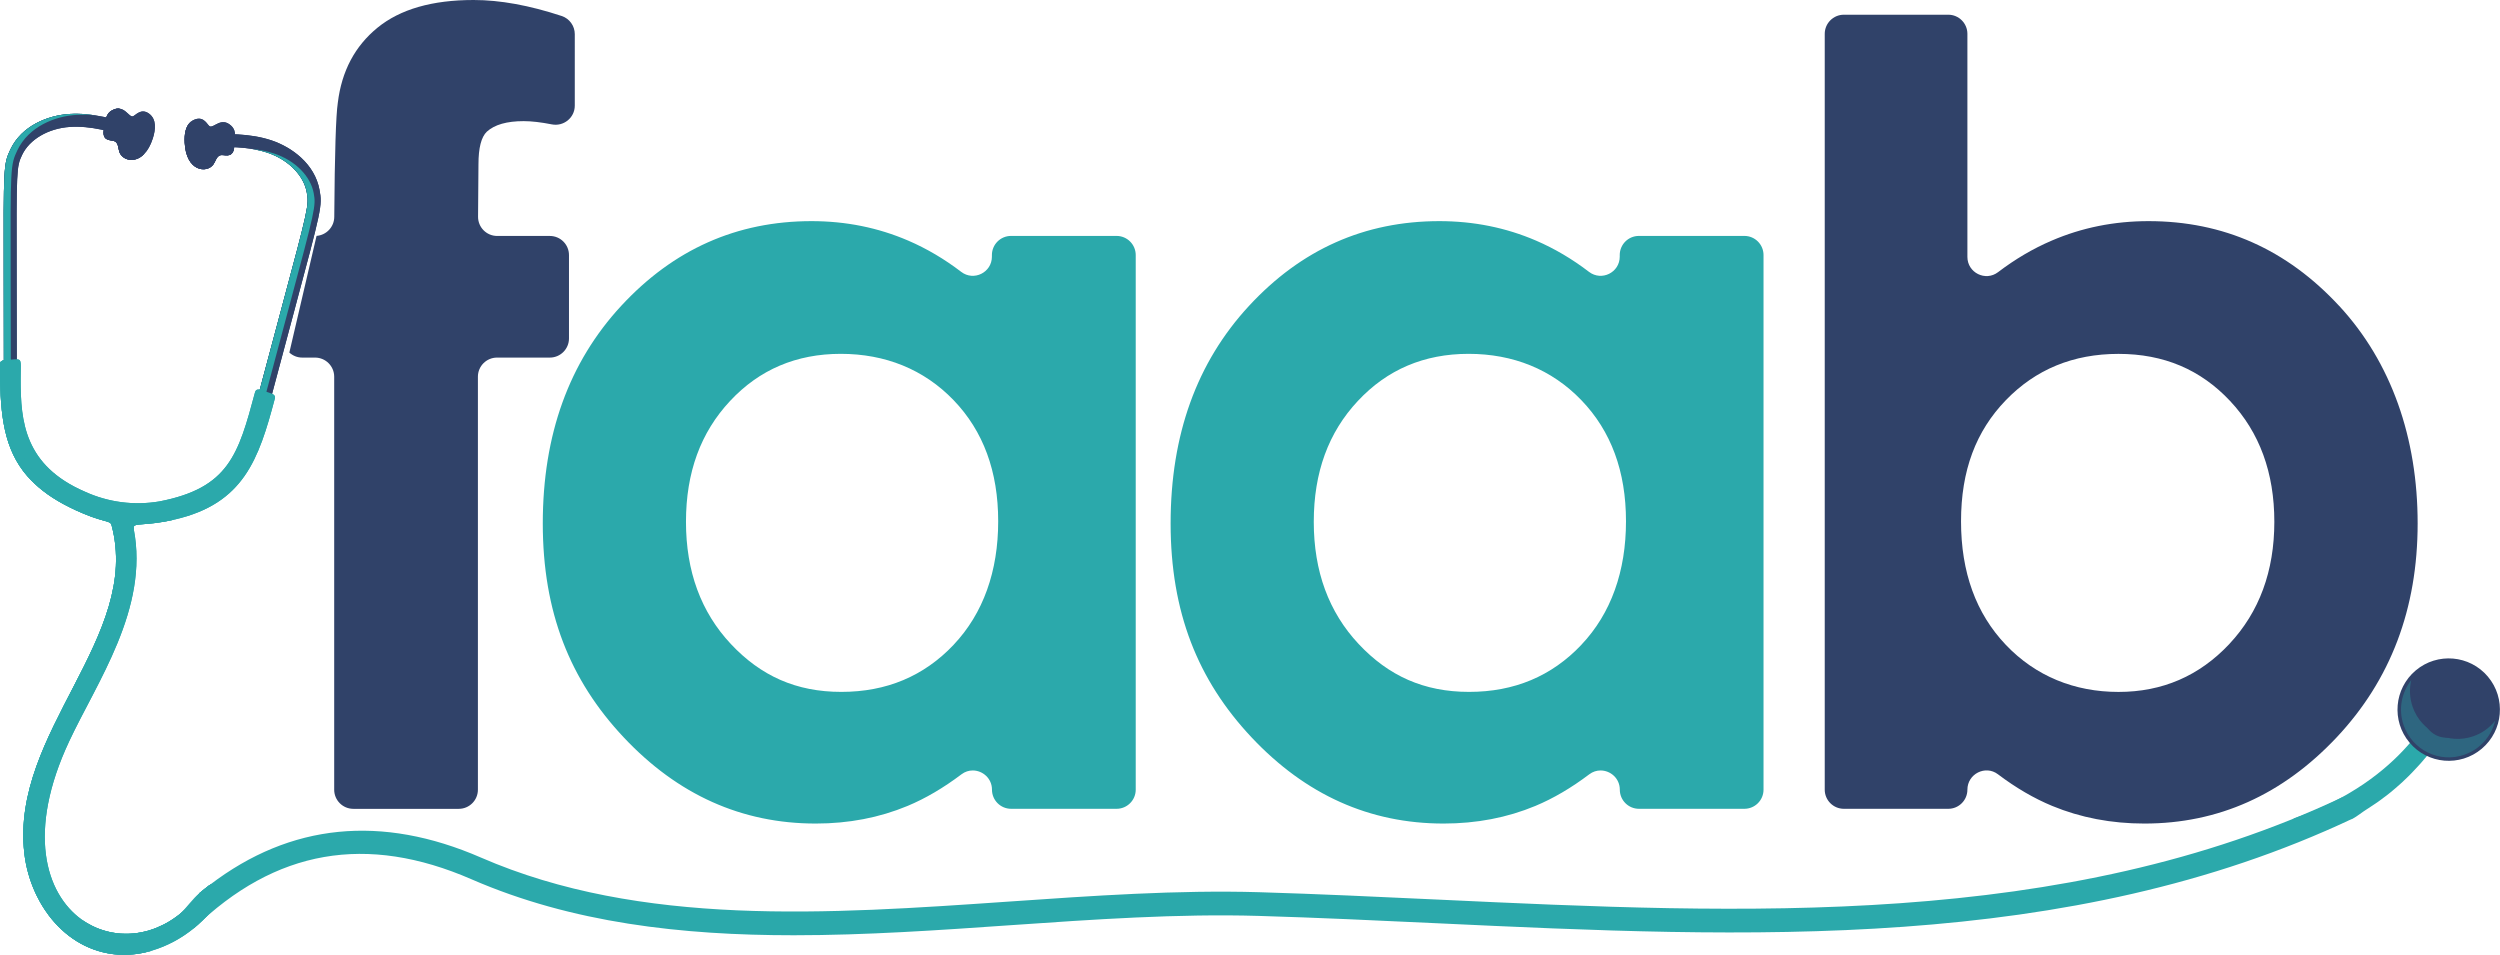 <?xml version="1.0" encoding="UTF-8"?>
<svg id="Layer_2" data-name="Layer 2" xmlns="http://www.w3.org/2000/svg" viewBox="0 0 667.81 255.05">
  <defs>
    <style>
      .cls-1 {
        fill: #2ba9ab;
      }

      .cls-2 {
        fill: #304269;
      }

      .cls-3 {
        opacity: .35;
      }
    </style>
  </defs>
  <g id="Layer_1-2" data-name="Layer 1">
    <g>
      <g>
        <path class="cls-2" d="M150.03,4.27c-8.64-2.85-16.47-4.27-23.51-4.27-11.07,0-19.61,2.46-25.66,7.38-6.05,4.93-9.59,11.6-10.62,20.05-.51,3.34-.83,13.51-.95,30.51-.02,2.68-2.11,4.87-4.73,5.07l-7.27,31.17c.91.83,2.11,1.34,3.44,1.34h3.43c2.82,0,5.11,2.29,5.11,5.1v110.33c0,2.82,2.29,5.11,5.11,5.11h28.17c2.82,0,5.11-2.29,5.11-5.11v-110.33c0-2.81,2.29-5.1,5.11-5.1h14.11c2.82,0,5.11-2.3,5.11-5.11v-22.27c0-2.82-2.29-5.11-5.11-5.11h-14.07c-2.85,0-5.13-2.32-5.11-5.15l.11-13.98c0-4.41.75-7.31,2.24-8.73,2.07-1.88,5.34-2.81,9.84-2.81,2.14,0,4.64.3,7.49.86,3.17.64,6.16-1.76,6.16-5V9.13c0-2.2-1.41-4.17-3.5-4.86Z"/>
        <path class="cls-1" d="M298.25,63.02h-28.18c-2.82,0-5.11,2.29-5.11,5.11v.43c0,4.24-4.85,6.63-8.2,4.06-4.49-3.43-9.2-6.21-14.14-8.34-8.05-3.47-16.66-5.21-25.84-5.21-19.95,0-36.9,7.55-50.86,22.65-13.95,15.09-20.93,34.45-20.93,58.09s7.21,41.84,21.64,57.18c14.42,15.32,31.51,23,51.29,23,8.8,0,16.97-1.57,24.52-4.71,4.81-2.01,9.6-4.83,14.4-8.45.94-.71,1.98-1.02,3-1.02,2.65,0,5.14,2.11,5.14,5.13,0,2.82,2.29,5.11,5.11,5.11h28.18c2.81,0,5.11-2.29,5.11-5.11V68.13c0-2.82-2.3-5.11-5.11-5.11ZM254.74,172.24c-7.95,8.39-17.95,12.58-30.01,12.58s-21.51-4.27-29.51-12.8c-7.99-8.54-11.98-19.41-11.98-32.63s3.93-23.89,11.78-32.28c7.84-8.4,17.71-12.59,29.57-12.59s22.2,4.13,30.14,12.38c7.94,8.25,11.91,19.03,11.91,32.35s-3.97,24.6-11.91,32.99Z"/>
        <path class="cls-1" d="M465.95,63.02h-28.17c-2.82,0-5.11,2.29-5.11,5.11v.43c0,4.24-4.85,6.63-8.21,4.06-4.48-3.43-9.19-6.21-14.13-8.34-8.05-3.47-16.67-5.21-25.84-5.21-19.95,0-36.91,7.55-50.86,22.65-13.95,15.09-20.93,34.45-20.93,58.09s7.21,41.84,21.64,57.18c14.42,15.32,31.51,23,51.28,23,8.8,0,16.98-1.57,24.52-4.71,4.81-2.01,9.61-4.83,14.4-8.45.94-.71,1.99-1.02,3.01-1.02,2.65,0,5.14,2.11,5.14,5.13,0,2.82,2.29,5.11,5.11,5.11h28.17c2.82,0,5.11-2.29,5.11-5.11V68.13c0-2.82-2.29-5.11-5.11-5.11ZM422.43,172.24c-7.94,8.39-17.94,12.58-30,12.58s-21.52-4.27-29.51-12.8c-7.99-8.54-11.98-19.41-11.98-32.63s3.92-23.89,11.77-32.28c7.85-8.4,17.71-12.59,29.58-12.59s22.2,4.13,30.13,12.38c7.95,8.25,11.92,19.03,11.92,32.35s-3.97,24.6-11.92,32.99Z"/>
        <path class="cls-2" d="M624.85,81.72c-13.98-15.1-30.95-22.65-50.93-22.65-9.19,0-17.81,1.74-25.87,5.21-5,2.14-9.76,4.95-14.32,8.42-3.35,2.56-8.19.15-8.19-4.07V9.04c0-2.81-2.29-5.11-5.1-5.11h-27.9c-2.82,0-5.11,2.3-5.11,5.11v201.9c0,2.82,2.29,5.11,5.11,5.11h27.9c2.81,0,5.1-2.29,5.1-5.11h0c0-4.21,4.81-6.65,8.15-4.12,4.82,3.64,9.65,6.45,14.5,8.46,7.6,3.14,15.8,4.71,24.62,4.71,19.78,0,36.9-7.67,51.34-23,14.44-15.34,21.66-34.39,21.66-57.18s-6.99-43-20.95-58.09ZM595.51,172.03c-8.02,8.53-17.89,12.8-29.61,12.8s-22.13-4.19-30.1-12.58c-7.98-8.39-11.96-19.39-11.96-32.99s3.98-24.09,11.96-32.35c7.97-8.25,18-12.38,30.1-12.38s21.94,4.19,29.82,12.59c7.87,8.39,11.81,19.15,11.81,32.28s-4.01,24.09-12.03,32.63Z"/>
      </g>
      <g>
        <path class="cls-2" d="M78.48,83.5c-1.58,5.9-3.49,13.03-5.8,21.69-.41,1.54-.83,3.14-1.28,4.79l-.15.58c-1.3,4.89-2.91,10.98-6.86,16.23-4.64,6.17-11.48,9.95-20.94,11.57-1.65.28-3.32.48-4.97.61-1.44.11-2.88.17-4.32.18.28,1.04.52,2.11.7,3.19,1.36,7.93.21,17-3.43,26.6-2.37,6.26-5.5,12.24-8.53,18.02-1.82,3.48-3.71,7.07-5.4,10.67-5.44,11.63-7.51,21.07-6.55,29.71,1.2,10.69,8.12,19.92,16.81,22.45,1.52.44,3.04.67,4.55.74,5.89.26,11.66-2.15,16.3-5.82,2.99-2.35,5.51-5.23,7.33-8.25.04-.06.42-.07.46-.13l-.27-.03h.01l.51.3h0s2.4,1.41,2.4,1.41c-2.07,3.51-4.81,6.66-7.99,9.22-1.81,1.47-3.76,2.73-5.82,3.76-4.43,2.23-8.98,3.24-13.37,2.99h-.02c-.55-.04-1.11-.08-1.65-.16-1.15-.15-2.29-.39-3.39-.71-11.74-3.41-18.15-15.21-19.3-25.39-1.04-9.31,1.14-19.34,6.86-31.57,1.72-3.67,3.62-7.29,5.45-10.8,2.98-5.7,6.07-11.58,8.37-17.64,2.86-7.58,5.51-18.64,2.26-28.93-3.3-.87-6.56-1.95-9.7-3.39-8.73-4.01-14.37-9.42-17.26-16.58-2.47-6.08-2.47-12.37-2.46-17.43v-5.14c-.01-9.15-.02-16.66-.03-22.86-.06-28.97-.07-29.53,1.77-33.43,3.04-6.44,10.11-9.13,15.71-9.5,6.18-.4,12.29,1.41,17.67,3.01l-.99,3.32c-5.35-1.59-10.91-3.25-16.46-2.88-5.81.38-10.83,3.33-12.81,7.51-1.48,3.14-1.51,3.73-1.44,31.95.02,6.16.03,13.57.03,22.61v5.41c0,10.13-.02,22.74,17.71,30.86.03.02.06.03.09.05,6.4,2.91,13.54,3.85,20.47,2.67.04,0,.07-.01.11-.01,19.22-3.3,22.45-15.49,25.04-25.28l.16-.59c.45-1.72.9-3.38,1.33-5,2.29-8.56,4.17-15.63,5.74-21.48,7.3-27.25,7.43-27.84,6.81-31.24-.82-4.55-4.93-8.7-10.44-10.56-5.27-1.77-11.06-1.6-16.65-1.44l-.09-3.46c5.62-.17,11.99-.36,17.85,1.62,5.32,1.8,11.47,6.22,12.75,13.22.77,4.24.62,4.77-6.88,32.76Z"/>
        <g>
          <path class="cls-1" d="M42.87,134.95c19.22-3.3,22.45-15.49,25.04-25.28l.16-.59c2.89-10.86,5.21-19.52,7.07-26.48,7.31-27.25,7.43-27.83,6.81-31.24-.83-4.55-4.93-8.69-10.45-10.55-1.42-.48-2.88-.82-4.36-1.05,2.12.22,4.2.61,6.21,1.29,5.52,1.86,9.62,6,10.45,10.55.62,3.41.5,4-6.81,31.24-1.86,6.96-4.19,15.62-7.07,26.48l-.16.59c-2.59,9.79-5.82,21.98-25.04,25.28-.04,0-.07.01-.1.02-3.77.64-7.61.66-11.36.06,3.15.33,6.35.23,9.51-.3.03,0,.07-.01.1-.02Z"/>
          <path class="cls-1" d="M2.77,39.94c3.03-6.43,10.11-9.12,15.72-9.49,2.35-.15,4.68.01,6.98.37-1.7-.18-3.41-.24-5.13-.13-5.61.37-12.68,3.06-15.72,9.49-1.84,3.91-1.84,4.46-1.77,33.43.02,7.2.04,16.16.04,27.4v.6c0,5.06-.01,11.35,2.45,17.44,2.9,7.16,8.54,12.57,17.27,16.58,1.33.61,2.68,1.16,4.04,1.65-2-.48-3.98-1.01-5.89-1.89-8.72-4-14.37-9.42-17.27-16.58-2.47-6.09-2.46-12.38-2.46-17.44v-.6c0-11.24-.02-20.2-.03-27.4-.07-28.97-.07-29.52,1.77-33.43Z"/>
        </g>
        <path class="cls-2" d="M49.33,38.08c.39,7.81,5.98,8.28,7.68,5.82.59-.85.82-2.11,1.81-2.43.94-.3,3,.91,3.65-1.54.01-.06.03-.11.04-.17.13-.65,0-1.26.02-1.92.01-.62.92-2.71-.82-4.29-2.59-2.36-4.52.62-5.64.22-.65-.24-1.49-2.9-4.14-1.81-.35.14-.65.32-.91.54-1.51,1.21-1.8,3.47-1.69,5.57Z"/>
        <path class="cls-2" d="M27.65,35.39c0,2.53,2.3,1.89,3.13,2.42.87.56.77,1.84,1.12,2.81.76,2.1,4.02,3.18,6.61.51.89-.91,1.7-2.26,2.31-4.16.75-2.35,1.03-5.06-.95-6.57-2.28-1.73-3.77.63-4.46.69-.89.08-1.73-1.81-3.42-2.06-.56-.09-1.21,0-1.98.41-2.08,1.07-1.74,3.33-1.89,3.93-.17.69-.48,1.3-.48,2.03Z"/>
        <path class="cls-1" d="M73.42,106.46c-4.3,16.22-8.32,28.06-26.73,32.31h-.06s-.15.04-.15.04l-.13.03c-.87.2-1.78.38-2.72.54-6.4,1.09-8.25.18-7.9,1.95,4.11,21.23-9.85,40.84-17.27,56.73-11.26,24.02-6.4,40.57,3.4,47.6,0,0,.01,0,.01.01.14.09.27.2.41.28.23.17.48.33.73.48.15.07.28.17.43.25.25.15.52.29.78.43.1.05.2.11.31.16.03.01.06.03.09.04.13.07.26.14.4.2.05.02.11.05.16.07.17.07.33.15.5.22.19.07.38.16.57.23.19.07.39.15.58.22,0,0,0,0,.01,0,.01,0,.03,0,.04.01.33.11.67.23.99.32.02.01.03.01.04.01.05.02.09.03.14.04.05.01.1.03.14.04.02,0,.03.01.04.01.12.04.24.07.36.11h.03c.19.05.38.09.58.14.15.04.3.07.44.09.02.01.04.01.06.01.12.03.23.05.35.07,0,0,0,0,0,0,.33.06.65.11.98.16.4.05.79.09,1.19.12.06.01.13.01.19.01.41.03.81.04,1.22.04.2,0,.4,0,.59-.01.17,0,.34-.01.51-.02.37-.02.74-.04,1.1-.08.12-.01.23-.02.34-.03.11-.01.21-.03.32-.04,1.01-.14,2.02-.35,3.02-.63.16-.05.32-.09.47-.14.06-.02.12-.04.17-.06,1.19-.37,2.36-.85,3.52-1.44.31-.15.59-.31.89-.47.14-.07.27-.16.41-.24.2-.12.39-.23.59-.36.26-.16.52-.32.77-.5.31-.2.6-.41.9-.64.19-.14.39-.28.58-.44.08-.07.17-.14.25-.21.12-.08.22-.18.33-.26.15-.12.31-.25.46-.39.65-.58,1.29-1.19,1.92-1.85.11-.09.2-.2.28-.31.28-.32.57-.63.85-.96.27-.34.55-.67.82-1.02.21-.26.42-.54.61-.82.86-.72,1.73-1.4,2.6-2.07.04-.06.42-.07.46-.13l-.27-.03h.01l.51.3h0s2.4,1.41,2.4,1.41l.9.53c-2.11,3.59-4.91,6.82-8.16,9.44-3.33,2.7-7.14,4.76-11.12,5.94-.22.07-.43.13-.65.19-.43.12-.86.22-1.31.33-.22.04-.43.09-.65.14h-.01c-.22.04-.44.08-.65.12-.44.07-.87.14-1.32.19h-.01c-.22.03-.44.05-.66.07-.22.02-.44.03-.66.05-.15,0-.28.01-.42.02-.17.01-.33.01-.5.02h-.42c-.41.01-.82,0-1.23-.01-.08-.01-.17-.01-.25-.01-.13-.01-.24-.01-.37-.02-.11-.01-.21-.02-.32-.03-.08,0-.18-.01-.26-.02-.11-.01-.2-.02-.31-.03-.2-.01-.4-.04-.6-.06-7.05-.93-12.86-4.84-16.97-10.24-.36-.47-.71-.96-1.04-1.47-.22-.34-.44-.67-.65-1.01-.11-.17-.21-.35-.32-.52-.16-.26-.31-.53-.45-.78-.3-.54-.58-1.08-.84-1.61-.13-.28-.26-.56-.39-.83-1.51-3.32-2.51-6.91-2.91-10.55-3.66-32.41,31.38-57.6,23.29-87.65-.14-.5-.52-.67-1.39-.94-.16-.04-.34-.09-.54-.15-.06-.02-.14-.04-.2-.05-.37-.11-.78-.22-1.26-.37-.11-.03-.22-.07-.33-.11-.25-.07-.52-.17-.8-.26-.15-.04-.28-.09-.44-.15-.12-.04-.24-.08-.37-.13-.08-.03-.17-.06-.26-.09-1.08-.4-2.35-.92-3.87-1.61-1.03-.47-2.01-.96-2.95-1.45-.26-.15-.53-.28-.78-.43h-.01c-.38-.22-.76-.43-1.14-.65-.47-.28-.94-.57-1.39-.86h-.01c-1.8-1.17-3.37-2.39-4.74-3.69-.35-.32-.67-.64-.99-.97-.33-.34-.63-.67-.94-1.01-.3-.34-.58-.67-.85-1.02-.07-.09-.14-.19-.21-.27-.05-.06-.09-.12-.14-.18C.59,118.37-.02,109.11,0,97.29c-.01-.67.43-.94,1.03-1.05.47-.09,1.06-.09,1.62-.15.08-.01.17-.01.24-.02.69-.06,1.2-.12,1.59-.09h.01c1.43.06,1.01,1.02,1.03,5.41-.01,11.15.99,22.96,17.19,29.96,6.22,2.84,13.15,3.73,19.87,2.59,18.54-3.59,21.09-12.51,25.54-29.15.15-.55.47-.75.91-.75.12,0,.23.02.36.04.53.08,1.16.36,1.76.57.53.19,1.09.34,1.53.54.56.26.92.62.74,1.28Z"/>
        <g>
          <path class="cls-1" d="M49.3,135.55c12.14-3.78,16.48-11.43,20.25-24.23.01-.04.03-.08.05-.12h0c.18-.36.6-.5.96-.33.32.16.47.53.36.86-3.81,12.94-8.49,21.21-21.15,25.17-.11.04-.23.06-.35.04-.18-.02-.34-.11-.46-.26-.25-.31-.2-.76.11-1.01.07-.06.15-.1.24-.13Z"/>
          <path class="cls-1" d="M16.25,197.04c1.45-3.1,3.11-6.29,4.87-9.65l.14-.27c2.65-5.07,5.4-10.31,7.67-15.77.15-.37.57-.54.94-.39.37.15.54.57.39.94-2.3,5.52-5.06,10.79-7.72,15.89l-.14.27c-1.75,3.35-3.41,6.52-4.85,9.6-5.33,11.37-7.44,21.71-6.28,30.73.03.22.06.44.09.65.06.39-.21.76-.6.81-.07,0-.13.01-.2,0-.31-.04-.57-.28-.62-.61-.03-.22-.07-.45-.09-.68-1.19-9.29.96-19.89,6.4-31.52Z"/>
        </g>
        <path class="cls-1" d="M21.32,249.91s0,0,0,0c0,0,.02.01.03.02,0,0-.01-.01-.02-.01Z"/>
        <g>
          <path class="cls-1" d="M56.67,236.59h0c-2.16,3.69-4.69,6.59-7.4,8.78-5.33,4.32-11.41,5.89-16.94,5.15-3.92-.51-7.56-2.18-10.46-4.85.14.09.27.19.41.28.23.17.48.33.73.48.14.08.28.18.43.25,1.6.96,3.34,1.68,5.15,2.13.8.21,1.62.37,2.46.47.4.05.79.09,1.19.12.06.01.13.01.19.01.41.03.81.04,1.22.04.2,0,.4,0,.59-.01.17,0,.34-.01.51-.02.37-.02.74-.04,1.1-.08.22-.02.43-.05.65-.07,1.01-.14,2.02-.35,3.02-.63.21-.06.43-.13.64-.2,1.19-.37,2.36-.85,3.52-1.44.3-.15.59-.31.89-.47.14-.07.27-.16.41-.24.2-.11.4-.23.59-.36.26-.16.52-.32.77-.5.31-.2.6-.41.9-.64.19-.14.39-.28.58-.44.08-.06.17-.13.26-.2.11-.08.21-.17.32-.27.15-.12.31-.25.46-.39.65-.57,1.31-1.19,1.92-1.85.11-.09.2-.2.28-.31.3-.31.58-.63.85-.96.28-.34.56-.67.82-1.02.21-.26.42-.54.61-.82.86-.72,1.73-1.4,2.6-2.07.04-.06.58-.11.62-.17h-.43s.01.01.01.01l.51.3Z"/>
          <path class="cls-1" d="M0,97.29c-.01,11.81.59,21.08,6.17,28.5.05.06.09.12.14.18.07.09.14.18.21.27,2.2,2.77,5.11,5.28,8.93,7.56.37.22.75.44,1.14.65,0,0,0,0,0,0,.26.14.52.28.78.42.93.5,1.92.98,2.95,1.46,1.51.69,2.79,1.21,3.87,1.61.09.03.18.06.27.1.12.05.25.09.37.13.15.05.3.1.44.15.29.1.55.18.8.26.11.03.22.07.32.1.49.15.9.27,1.27.37.07.02.14.04.2.06.2.06.38.11.54.15.87.26,1.25.44,1.38.94,8.09,30.04-26.94,55.23-23.29,87.64.41,3.64,1.4,7.23,2.92,10.55.13.28.25.55.39.83.26.55.55,1.08.84,1.61.15.26.3.52.45.78.1.17.21.34.31.52.21.34.43.68.65,1.01.34.5.69.99,1.05,1.47,4.11,5.4,9.91,9.32,16.96,10.24.2.03.4.05.6.07.1.01.21.02.31.03.09.01.18.02.27.02.11.01.21.02.31.02.13.01.25.02.38.02.08,0,.16,0,.25,0,.41.02.82.02,1.23.02.14,0,.28,0,.42,0,.17,0,.33-.01.49-.02.14,0,.28-.02.42-.02.22-.01.44-.03.67-.05.22-.02.44-.04.67-.07,0,0,.01,0,.01,0,.44-.05.88-.11,1.31-.19.22-.04.43-.08.65-.12,0,0,0,0,.01,0,.22-.04.43-.09.65-.13.44-.1.88-.21,1.31-.32.22-.06.44-.12.65-.19-3.11.65-6.11.53-8.79.06-5.64-1-9.84-3.6-10.5-4.02-.02-.01-.04-.03-.06-.04-.01,0-.02-.01-.03-.02t0,0c-2.24-1.41-4.3-3.23-6.12-5.44-3.8-4.61-6.28-10.58-6.98-16.81-1.7-15.09,5.43-28.86,12.33-42.18,5.71-11.03,11.57-22.35,12.13-34.28.06-1.38.23-2.75.51-4.1.51-2.49,1.16-3.94,1.68-4.75h0c.5-.8.87-1,.87-1-.35-1.77,1.51-.86,7.9-1.95.94-.16,1.85-.34,2.72-.54l.13-.03.21-.05c-.33.06-3.4.52-8.21.19-.91-.06-1.88-.15-2.91-.28-3.58-.44-7.83-1.33-12.46-3-.63-.26-1.32-.56-2.07-.9C3.19,126.58,2.88,114.63,2.87,97.16l.03-1.1c-.08.01-.16.02-.24.02-.56.05-1.15.06-1.63.15-.61.12-1.04.38-1.04,1.05Z"/>
        </g>
        <path class="cls-2" d="M27.65,35.39c0,2.53,2.3,1.89,3.13,2.42.87.56.77,1.84,1.12,2.81.76,2.1,4.02,3.18,6.61.51-1.14.44-2.49.42-3.49-.27-.95-.66-1.46-1.82-1.59-2.97-.13-1.15.07-2.31.27-3.45-.51.97-1.84,1.35-2.85.95-1.01-.4-1.67-1.49-1.7-2.58-.03-1.09.52-2.15,1.34-2.88.44-.39.96-.7,1.51-.91-.56-.09-1.21,0-1.98.41-2.08,1.07-1.74,3.33-1.89,3.93-.17.69-.48,1.3-.48,2.03Z"/>
        <path class="cls-2" d="M49.33,38.08c.39,7.81,5.98,8.28,7.68,5.82.59-.85.82-2.11,1.81-2.43.94-.3,3,.91,3.65-1.54.01-.06.03-.11.04-.17-.11.09-.23.17-.36.23-.72.36-1.6.31-2.35,0-.75-.3-1.39-.83-1.95-1.41-.2.75-.31,1.46-.7,2.12-.39.66-1,1.24-1.75,1.41-1.13.27-2.27-.41-3.07-1.25-1.3-1.36-2.05-3.22-2.06-5.1,0-1.13.26-2.26.76-3.28-1.51,1.21-1.8,3.47-1.69,5.57Z"/>
        <path class="cls-2" d="M37.65,33.7c.23,1.39,1.06,2.42,1.87,2.29.81-.13,1.28-1.37,1.05-2.76-.23-1.39-1.06-2.42-1.87-2.29-.81.13-1.28,1.37-1.05,2.76Z"/>
        <path class="cls-2" d="M52.99,35.11c.52,1.02,1.41,1.6,2,1.31s.65-1.37.13-2.39c-.52-1.02-1.41-1.6-2-1.31-.59.3-.65,1.37-.13,2.39Z"/>
      </g>
      <g>
        <path class="cls-2" d="M78.48,83.5c-1.58,5.9-3.49,13.03-5.8,21.69-.41,1.54-.83,3.14-1.28,4.79l-.15.58c-1.3,4.89-2.91,10.98-6.86,16.23-4.64,6.17-11.48,9.95-20.94,11.57-1.65.28-3.32.48-4.97.61-1.44.11-2.88.17-4.32.18.28,1.04.52,2.11.7,3.19,1.36,7.93.21,17-3.43,26.6-2.37,6.26-5.5,12.24-8.53,18.02-1.82,3.48-3.71,7.07-5.4,10.67-5.44,11.63-7.51,21.07-6.55,29.71,1.2,10.69,8.12,19.92,16.81,22.45,1.52.44,3.04.67,4.55.74,5.89.26,11.66-2.15,16.3-5.82,2.99-2.35,5.51-5.23,7.33-8.25.04-.06.27-.02.32-.09l-.13-.07h.01l.51.3h0s2.4,1.41,2.4,1.41c-2.07,3.51-4.81,6.66-7.99,9.22-1.81,1.47-3.76,2.73-5.82,3.76-4.43,2.23-8.98,3.24-13.37,2.99h-.02c-.55-.04-1.11-.08-1.65-.16-1.15-.15-2.29-.39-3.39-.71-11.74-3.41-18.15-15.21-19.3-25.39-1.04-9.31,1.14-19.34,6.86-31.57,1.72-3.67,3.62-7.29,5.45-10.8,2.98-5.7,6.07-11.58,8.37-17.64,2.86-7.58,5.51-18.64,2.26-28.93-3.3-.87-6.56-1.95-9.7-3.39-8.73-4.01-14.37-9.42-17.26-16.58-2.47-6.08-2.47-12.37-2.46-17.43v-5.14c-.01-9.15-.02-16.66-.03-22.86-.06-28.97-.07-29.53,1.77-33.43,3.04-6.44,10.11-9.13,15.71-9.5,6.18-.4,12.29,1.41,17.67,3.01l-.99,3.32c-5.35-1.59-10.91-3.25-16.46-2.88-5.81.38-10.83,3.33-12.81,7.51-1.48,3.14-1.51,3.73-1.44,31.95.02,6.16.03,13.57.03,22.61v5.41c0,10.13-.02,22.74,17.71,30.86.03.02.06.03.09.05,6.4,2.91,13.54,3.85,20.47,2.67.04,0,.07-.01.11-.01,19.22-3.3,22.45-15.49,25.04-25.28l.16-.59c.45-1.72.9-3.38,1.33-5,2.29-8.56,4.17-15.63,5.74-21.48,7.3-27.25,7.43-27.84,6.81-31.24-.82-4.55-4.93-8.7-10.44-10.56-5.27-1.77-11.06-1.6-16.65-1.44l-.09-3.46c5.62-.17,11.99-.36,17.85,1.62,5.32,1.8,11.47,6.22,12.75,13.22.77,4.24.62,4.77-6.88,32.76Z"/>
        <g>
          <path class="cls-1" d="M42.87,134.95c19.22-3.3,22.45-15.49,25.04-25.28l.16-.59c2.89-10.86,5.21-19.52,7.07-26.48,7.31-27.25,7.43-27.83,6.81-31.24-.83-4.55-4.93-8.69-10.45-10.55-1.42-.48-2.88-.82-4.36-1.05,2.12.22,4.2.61,6.21,1.29,5.52,1.86,9.62,6,10.45,10.55.62,3.41.5,4-6.81,31.24-1.86,6.96-4.19,15.62-7.07,26.48l-.16.59c-2.59,9.79-5.82,21.98-25.04,25.28-.04,0-.07.01-.1.02-3.77.64-7.61.66-11.36.06,3.15.33,6.35.23,9.51-.3.03,0,.07-.01.1-.02Z"/>
          <path class="cls-1" d="M2.77,39.94c3.03-6.43,10.11-9.12,15.72-9.49,2.35-.15,4.68.01,6.98.37-1.7-.18-3.41-.24-5.13-.13-5.61.37-12.68,3.06-15.72,9.49-1.84,3.91-1.84,4.46-1.77,33.43.02,7.2.04,16.16.04,27.4v.6c0,5.06-.01,11.35,2.45,17.44,2.9,7.16,8.54,12.57,17.27,16.58,1.33.61,2.68,1.16,4.04,1.65-2-.48-3.98-1.01-5.89-1.89-8.72-4-14.37-9.42-17.27-16.58-2.47-6.09-2.46-12.38-2.46-17.44v-.6c0-11.24-.02-20.2-.03-27.4-.07-28.97-.07-29.52,1.77-33.43Z"/>
        </g>
        <path class="cls-2" d="M49.33,38.08c.39,7.81,5.98,8.28,7.68,5.82.59-.85.82-2.11,1.81-2.43.94-.3,3,.91,3.65-1.54.01-.06.03-.11.04-.17.13-.65,0-1.26.02-1.92.01-.62.92-2.71-.82-4.29-2.59-2.36-4.52.62-5.64.22-.65-.24-1.49-2.9-4.14-1.81-.35.14-.65.32-.91.54-1.51,1.21-1.8,3.47-1.69,5.57Z"/>
        <path class="cls-2" d="M27.65,35.39c0,2.53,2.3,1.89,3.13,2.42.87.56.77,1.84,1.12,2.81.76,2.1,4.02,3.18,6.61.51.89-.91,1.7-2.26,2.31-4.16.75-2.35,1.03-5.06-.95-6.57-2.28-1.73-3.77.63-4.46.69-.89.08-1.73-1.81-3.42-2.06-.56-.09-1.21,0-1.98.41-2.08,1.07-1.74,3.33-1.89,3.93-.17.69-.48,1.3-.48,2.03Z"/>
        <path class="cls-1" d="M73.42,106.46c-4.3,16.22-8.32,28.06-26.73,32.31h-.06s-.15.04-.15.04l-.13.03c-.87.2-1.78.38-2.72.54-6.4,1.09-8.25.18-7.9,1.95,4.11,21.23-9.85,40.84-17.27,56.73-11.26,24.02-6.4,40.57,3.4,47.6,0,0,.01,0,.01.01.14.09.27.2.41.28.23.17.48.33.73.48.15.07.28.17.43.25.25.15.52.29.78.43.1.05.2.11.31.16.03.01.06.03.09.04.13.07.26.14.4.2.05.02.11.05.16.07.17.07.33.15.5.22.19.07.38.16.57.23.19.07.39.15.58.22,0,0,0,0,.01,0,.01,0,.03,0,.04.01.33.11.67.23.99.32.02.01.03.01.04.01.05.02.09.03.14.04.05.01.1.03.14.04.02,0,.03.01.04.01.12.04.24.07.36.11h.03c.19.05.38.09.58.14.15.04.3.07.44.09.02.01.04.01.06.01.12.03.23.05.35.07,0,0,0,0,0,0,.33.06.65.11.98.16.4.05.79.09,1.19.12.06.01.13.01.19.01.41.03.81.04,1.22.04.2,0,.4,0,.59-.01.17,0,.34-.01.51-.02.37-.02.74-.04,1.1-.08.12-.01.23-.02.34-.03.11-.01.21-.03.32-.04,1.01-.14,2.02-.35,3.02-.63.16-.05.32-.09.47-.14.06-.02.12-.04.17-.06,1.19-.37,2.36-.85,3.52-1.44.31-.15.59-.31.89-.47.14-.07.27-.16.41-.24.2-.12.39-.23.59-.36.26-.16.52-.32.77-.5.31-.2.6-.41.9-.64.19-.14.39-.28.58-.44.08-.07.17-.14.25-.21.12-.08.22-.18.33-.26.15-.12.31-.25.46-.39.65-.58,1.29-1.19,1.92-1.85.11-.09.2-.2.28-.31.28-.32.57-.63.85-.96.27-.34.55-.67.82-1.02.21-.26.42-.54.61-.82.86-.72,1.73-1.4,2.6-2.07.04-.06.58-.11.62-.17h-.43s.01.01.01.01l.51.3h0s2.4,1.41,2.4,1.41l.9.53c-2.11,3.59-4.91,6.82-8.16,9.44-3.33,2.7-7.14,4.76-11.12,5.94-.22.07-.43.13-.65.19-.43.12-.86.22-1.31.33-.22.04-.43.09-.65.14h-.01c-.22.04-.44.08-.65.12-.44.07-.87.14-1.32.19h-.01c-.22.03-.44.05-.66.07-.22.02-.44.03-.66.05-.15,0-.28.01-.42.02-.17.01-.33.01-.5.02h-.42c-.41.01-.82,0-1.23-.01-.08-.01-.17-.01-.25-.01-.13-.01-.24-.01-.37-.02-.11-.01-.21-.02-.32-.03-.08,0-.18-.01-.26-.02-.11-.01-.2-.02-.31-.03-.2-.01-.4-.04-.6-.06-7.05-.93-12.86-4.84-16.97-10.24-.36-.47-.71-.96-1.04-1.47-.22-.34-.44-.67-.65-1.01-.11-.17-.21-.35-.32-.52-.16-.26-.31-.53-.45-.78-.3-.54-.58-1.08-.84-1.61-.13-.28-.26-.56-.39-.83-1.51-3.32-2.51-6.91-2.91-10.55-3.66-32.41,31.38-57.6,23.29-87.65-.14-.5-.52-.67-1.39-.94-.16-.04-.34-.09-.54-.15-.06-.02-.14-.04-.2-.05-.37-.11-.78-.22-1.26-.37-.11-.03-.22-.07-.33-.11-.25-.07-.52-.17-.8-.26-.15-.04-.28-.09-.44-.15-.12-.04-.24-.08-.37-.13-.08-.03-.17-.06-.26-.09-1.08-.4-2.35-.92-3.87-1.61-1.03-.47-2.01-.96-2.95-1.45-.26-.15-.53-.28-.78-.43h-.01c-.38-.22-.76-.43-1.14-.65-.47-.28-.94-.57-1.39-.86h-.01c-1.8-1.17-3.37-2.39-4.74-3.69-.35-.32-.67-.64-.99-.97-.33-.34-.63-.67-.94-1.01-.3-.34-.58-.67-.85-1.02-.07-.09-.14-.19-.21-.27-.05-.06-.09-.12-.14-.18C.59,118.37-.02,109.11,0,97.29c-.01-.67.43-.94,1.03-1.05.47-.09,1.06-.09,1.62-.15.08-.01.17-.01.24-.02.69-.06,1.2-.12,1.59-.09h.01c1.43.06,1.01,1.02,1.03,5.41-.01,11.15.99,22.96,17.19,29.96,6.22,2.84,13.15,3.73,19.87,2.59,18.54-3.59,21.09-12.51,25.54-29.15.15-.55.47-.75.91-.75.12,0,.23.02.36.04.53.08,1.16.36,1.76.57.53.19,1.09.34,1.53.54.56.26.92.62.74,1.28Z"/>
        <g>
          <path class="cls-1" d="M49.3,135.55c12.14-3.78,16.48-11.43,20.25-24.23.01-.04.03-.08.05-.12h0c.18-.36.6-.5.96-.33.32.16.47.53.36.86-3.81,12.94-8.49,21.21-21.15,25.17-.11.04-.23.06-.35.04-.18-.02-.34-.11-.46-.26-.25-.31-.2-.76.11-1.01.07-.06.15-.1.24-.13Z"/>
          <path class="cls-1" d="M16.25,197.04c1.45-3.1,3.11-6.29,4.87-9.65l.14-.27c2.65-5.07,5.4-10.31,7.67-15.77.15-.37.57-.54.94-.39.37.15.54.57.39.94-2.3,5.52-5.06,10.79-7.72,15.89l-.14.27c-1.75,3.35-3.41,6.52-4.85,9.6-5.33,11.37-7.44,21.71-6.28,30.73.03.22.06.44.09.65.06.39-.21.76-.6.81-.07,0-.13.01-.2,0-.31-.04-.57-.28-.62-.61-.03-.22-.07-.45-.09-.68-1.19-9.29.96-19.89,6.4-31.52Z"/>
        </g>
        <path class="cls-1" d="M21.32,249.91s0,0,0,0c0,0,.02.01.03.02,0,0-.01-.01-.02-.01Z"/>
        <g>
          <path class="cls-1" d="M56.67,236.59h0c-2.16,3.69-4.69,6.59-7.4,8.78-5.33,4.32-11.41,5.89-16.94,5.15-3.92-.51-7.56-2.18-10.46-4.85.14.09.27.19.41.28.23.17.48.33.73.48.14.08.28.18.43.25,1.6.96,3.34,1.68,5.15,2.13.8.21,1.62.37,2.46.47.4.05.79.09,1.19.12.06.01.13.01.19.01.41.03.81.04,1.22.04.2,0,.4,0,.59-.01.17,0,.34-.01.51-.02.37-.02.74-.04,1.1-.08.22-.02.43-.05.65-.07,1.01-.14,2.02-.35,3.02-.63.21-.06.43-.13.64-.2,1.19-.37,2.36-.85,3.52-1.44.3-.15.59-.31.89-.47.14-.07.27-.16.41-.24.2-.11.4-.23.59-.36.26-.16.52-.32.77-.5.31-.2.6-.41.9-.64.19-.14.39-.28.58-.44.08-.06.17-.13.26-.2.11-.08.21-.17.32-.27.15-.12.31-.25.46-.39.65-.57,1.31-1.19,1.92-1.85.11-.09.2-.2.28-.31.3-.31.58-.63.85-.96.28-.34.56-.67.82-1.02.21-.26.42-.54.61-.82.86-.72,1.73-1.4,2.6-2.07.04-.06.58-.11.62-.17h-.43s.01.01.01.01l.51.3Z"/>
          <path class="cls-1" d="M0,97.29c-.01,11.81.59,21.08,6.17,28.5.05.06.09.12.14.18.07.09.14.18.21.27,2.2,2.77,5.11,5.28,8.93,7.56.37.22.75.44,1.14.65,0,0,0,0,0,0,.26.14.52.28.78.42.93.5,1.92.98,2.95,1.46,1.51.69,2.79,1.21,3.87,1.61.09.03.18.06.27.1.12.05.25.09.37.13.15.05.3.1.44.15.29.1.55.18.8.26.11.03.22.07.32.1.49.15.9.27,1.27.37.07.02.14.04.2.06.2.06.38.11.54.15.87.26,1.25.44,1.38.94,8.09,30.04-26.94,55.23-23.29,87.64.41,3.64,1.4,7.23,2.92,10.55.13.28.25.55.39.83.26.55.55,1.08.84,1.61.15.26.3.52.45.78.1.17.21.34.31.52.21.34.43.68.65,1.01.34.5.69.99,1.05,1.47,4.11,5.4,9.91,9.32,16.96,10.24.2.03.4.05.6.07.1.01.21.02.31.03.09.01.18.02.27.02.11.01.21.02.31.02.13.01.25.02.38.02.08,0,.16,0,.25,0,.41.02.82.02,1.23.02.14,0,.28,0,.42,0,.17,0,.33-.01.49-.02.14,0,.28-.02.42-.02.22-.01.44-.03.67-.05.22-.02.44-.04.67-.07,0,0,.01,0,.01,0,.44-.05.88-.11,1.31-.19.22-.04.43-.08.65-.12,0,0,0,0,.01,0,.22-.04.43-.09.65-.13.44-.1.88-.21,1.31-.32.22-.06.44-.12.65-.19-3.11.65-6.11.53-8.79.06-5.64-1-9.84-3.6-10.5-4.02-.02-.01-.04-.03-.06-.04-.01,0-.02-.01-.03-.02t0,0c-2.24-1.41-4.3-3.23-6.12-5.44-3.8-4.61-6.28-10.58-6.98-16.81-1.7-15.09,5.43-28.86,12.33-42.18,5.71-11.03,11.57-22.35,12.13-34.28.06-1.38.23-2.75.51-4.1.51-2.49,1.16-3.94,1.68-4.75h0c.5-.8.87-1,.87-1-.35-1.77,1.51-.86,7.9-1.95.94-.16,1.85-.34,2.72-.54l.13-.03.21-.05c-.33.06-3.4.52-8.21.19-.91-.06-1.88-.15-2.91-.28-3.58-.44-7.83-1.33-12.46-3-.63-.26-1.32-.56-2.07-.9C3.19,126.58,2.88,114.63,2.87,97.16l.03-1.1c-.08.01-.16.02-.24.02-.56.05-1.15.06-1.63.15-.61.12-1.04.38-1.04,1.05Z"/>
        </g>
        <path class="cls-2" d="M27.65,35.39c0,2.53,2.3,1.89,3.13,2.42.87.56.77,1.84,1.12,2.81.76,2.1,4.02,3.18,6.61.51-1.14.44-2.49.42-3.49-.27-.95-.66-1.46-1.82-1.59-2.97-.13-1.15.07-2.31.27-3.45-.51.97-1.84,1.35-2.85.95-1.01-.4-1.67-1.49-1.7-2.58-.03-1.09.52-2.15,1.34-2.88.44-.39.96-.7,1.51-.91-.56-.09-1.21,0-1.98.41-2.08,1.07-1.74,3.33-1.89,3.93-.17.69-.48,1.3-.48,2.03Z"/>
        <path class="cls-2" d="M49.33,38.08c.39,7.81,5.98,8.28,7.68,5.82.59-.85.82-2.11,1.81-2.43.94-.3,3,.91,3.65-1.54.01-.06.03-.11.04-.17-.11.09-.23.17-.36.23-.72.36-1.6.31-2.35,0-.75-.3-1.39-.83-1.95-1.41-.2.75-.31,1.46-.7,2.12-.39.66-1,1.24-1.75,1.41-1.13.27-2.27-.41-3.07-1.25-1.3-1.36-2.05-3.22-2.06-5.1,0-1.13.26-2.26.76-3.28-1.51,1.21-1.8,3.47-1.69,5.57Z"/>
        <path class="cls-2" d="M37.65,33.7c.23,1.39,1.06,2.42,1.87,2.29.81-.13,1.28-1.37,1.05-2.76-.23-1.39-1.06-2.42-1.87-2.29-.81.13-1.28,1.37-1.05,2.76Z"/>
        <path class="cls-2" d="M52.99,35.11c.52,1.02,1.41,1.6,2,1.31s.65-1.37.13-2.39c-.52-1.02-1.41-1.6-2-1.31-.59.3-.65,1.37-.13,2.39Z"/>
      </g>
      <path class="cls-1" d="M628.3,218.74c-75.95,35.79-161.75,31.77-244.73,27.87-15.6-.73-31.72-1.49-47.41-1.95-21.33-.63-44.12.95-66.16,2.48-19.22,1.34-38.71,2.69-57.96,2.69-29.91,0-59.22-3.27-86.08-14.95-27.98-12.18-52.39-8.05-74.17,13.1h0l-.73-.75-1.81-1.85-.63-.66-.55-.56h-.01s.01,0,.01,0c1.89-1.83,3.33-4.03,5.27-5.63.86-.72,1.73-1.4,2.6-2.07l.19-.16h.01c21.47-16.36,45.75-18.79,72.34-7.22,42.7,18.57,92.71,15.1,141.07,11.75,22.19-1.54,45.13-3.14,66.78-2.5,15.74.47,31.89,1.23,47.51,1.96,82.21,3.86,167.21,7.85,241.75-27.28l2.69,5.72Z"/>
      <g>
        <path class="cls-1" d="M612.66,218.66c15.2-5.23,24.68-12.96,30.46-19.47.21-.23.41-.46.61-.69,4.06-4.7,5.96-8.25,6.17-8.32.73-1.17,1.84-.07,4.37,1.52.17.11.31.26.39.44.09.2.12.42.08.64,0,.03-.01.05-.02.08-.02.1-.06.19-.12.28-.76,1.22-1.54,2.39-2.32,3.51-.13.19-.26.38-.39.56-.39.55-.78,1.09-1.17,1.62-.05.07-.1.14-.15.21-.15.2-.29.39-.44.58-.48.62-.96,1.23-1.44,1.83-.13.16-.27.33-.41.5h0s0,0,0,0c-.43.51-.85,1.02-1.28,1.51-.14.16-.29.33-.43.49-.12.14-.25.28-.38.42-.59.66-1.19,1.3-1.79,1.92-.14.15-.29.3-.44.45-.19.19-.38.38-.57.58-.54.54-1.09,1.06-1.64,1.57-.15.14-.3.28-.45.41-.45.41-.9.8-1.35,1.19-.15.13-.3.26-.45.38-.15.13-.3.25-.45.38-.31.26-.62.51-.93.76-.28.22-.55.44-.84.65-.63.49-1.26.95-1.9,1.41-.13.09-.25.18-.38.27-.8.56-1.61,1.1-2.42,1.61-.12.07-.23.15-.35.22-1.32.82-2.56,1.89-3.9,2.6-.2.11-.48-.1-.68,0-.58.3-1.16.59-1.73.86-.16.08-.32.15-.48.23-.09.04-.18.09-.27.13-.16.08-.33.15-.49.23-.56.25-1.11.5-1.67.73-.16.07-.31.13-.47.2-.17.07-.35.15-.53.22-.15.06-.3.12-.45.18-.17.07-.34.13-.51.2-.2.08-.4.16-.61.23-.2.08-.41.15-.61.23-.18.06-.35.13-.53.19"/>
        <g>
          <circle class="cls-2" cx="654.12" cy="189.56" r="13.68" transform="translate(31.61 465.78) rotate(-40.09)"/>
          <circle class="cls-2" cx="654.12" cy="189.56" r="12.74" transform="translate(31.66 465.89) rotate(-40.1)"/>
          <g class="cls-3">
            <path class="cls-1" d="M658.3,201.6c-6.65,2.31-13.91-1.21-16.22-7.86-1.48-4.26-.57-8.77,2.03-12.07-.55,2.29-.47,4.75.36,7.14,2.31,6.65,9.57,10.17,16.22,7.86,2.39-.83,4.38-2.3,5.83-4.16-.98,4.08-3.95,7.6-8.22,9.08Z"/>
          </g>
          <circle class="cls-2" cx="653.58" cy="190.68" r="6.38"/>
          <circle class="cls-2" cx="654.12" cy="189.56" r="6.38" transform="translate(-22.81 114.92) rotate(-9.87)"/>
          <path class="cls-2" d="M661.07,187.54c-.03-.12-.07-.23-.11-.35-1.31-3.77-5.44-5.77-9.21-4.46-.07.02-.14.05-.2.08-.73-1.15-.96-2.31-.5-3.24.97-2.01,4.69-2.21,8.31-.46,3.61,1.75,5.76,4.8,4.79,6.81-.48.98-1.61,1.53-3.07,1.63Z"/>
          <path class="cls-2" d="M654.77,188.25c-1.68-.82-2.66-2.29-2.17-3.3.49-1,2.25-1.16,3.93-.34s2.66,2.29,2.17,3.3c-.49,1-2.25,1.16-3.93.34Z"/>
        </g>
      </g>
    </g>
  </g>
</svg>